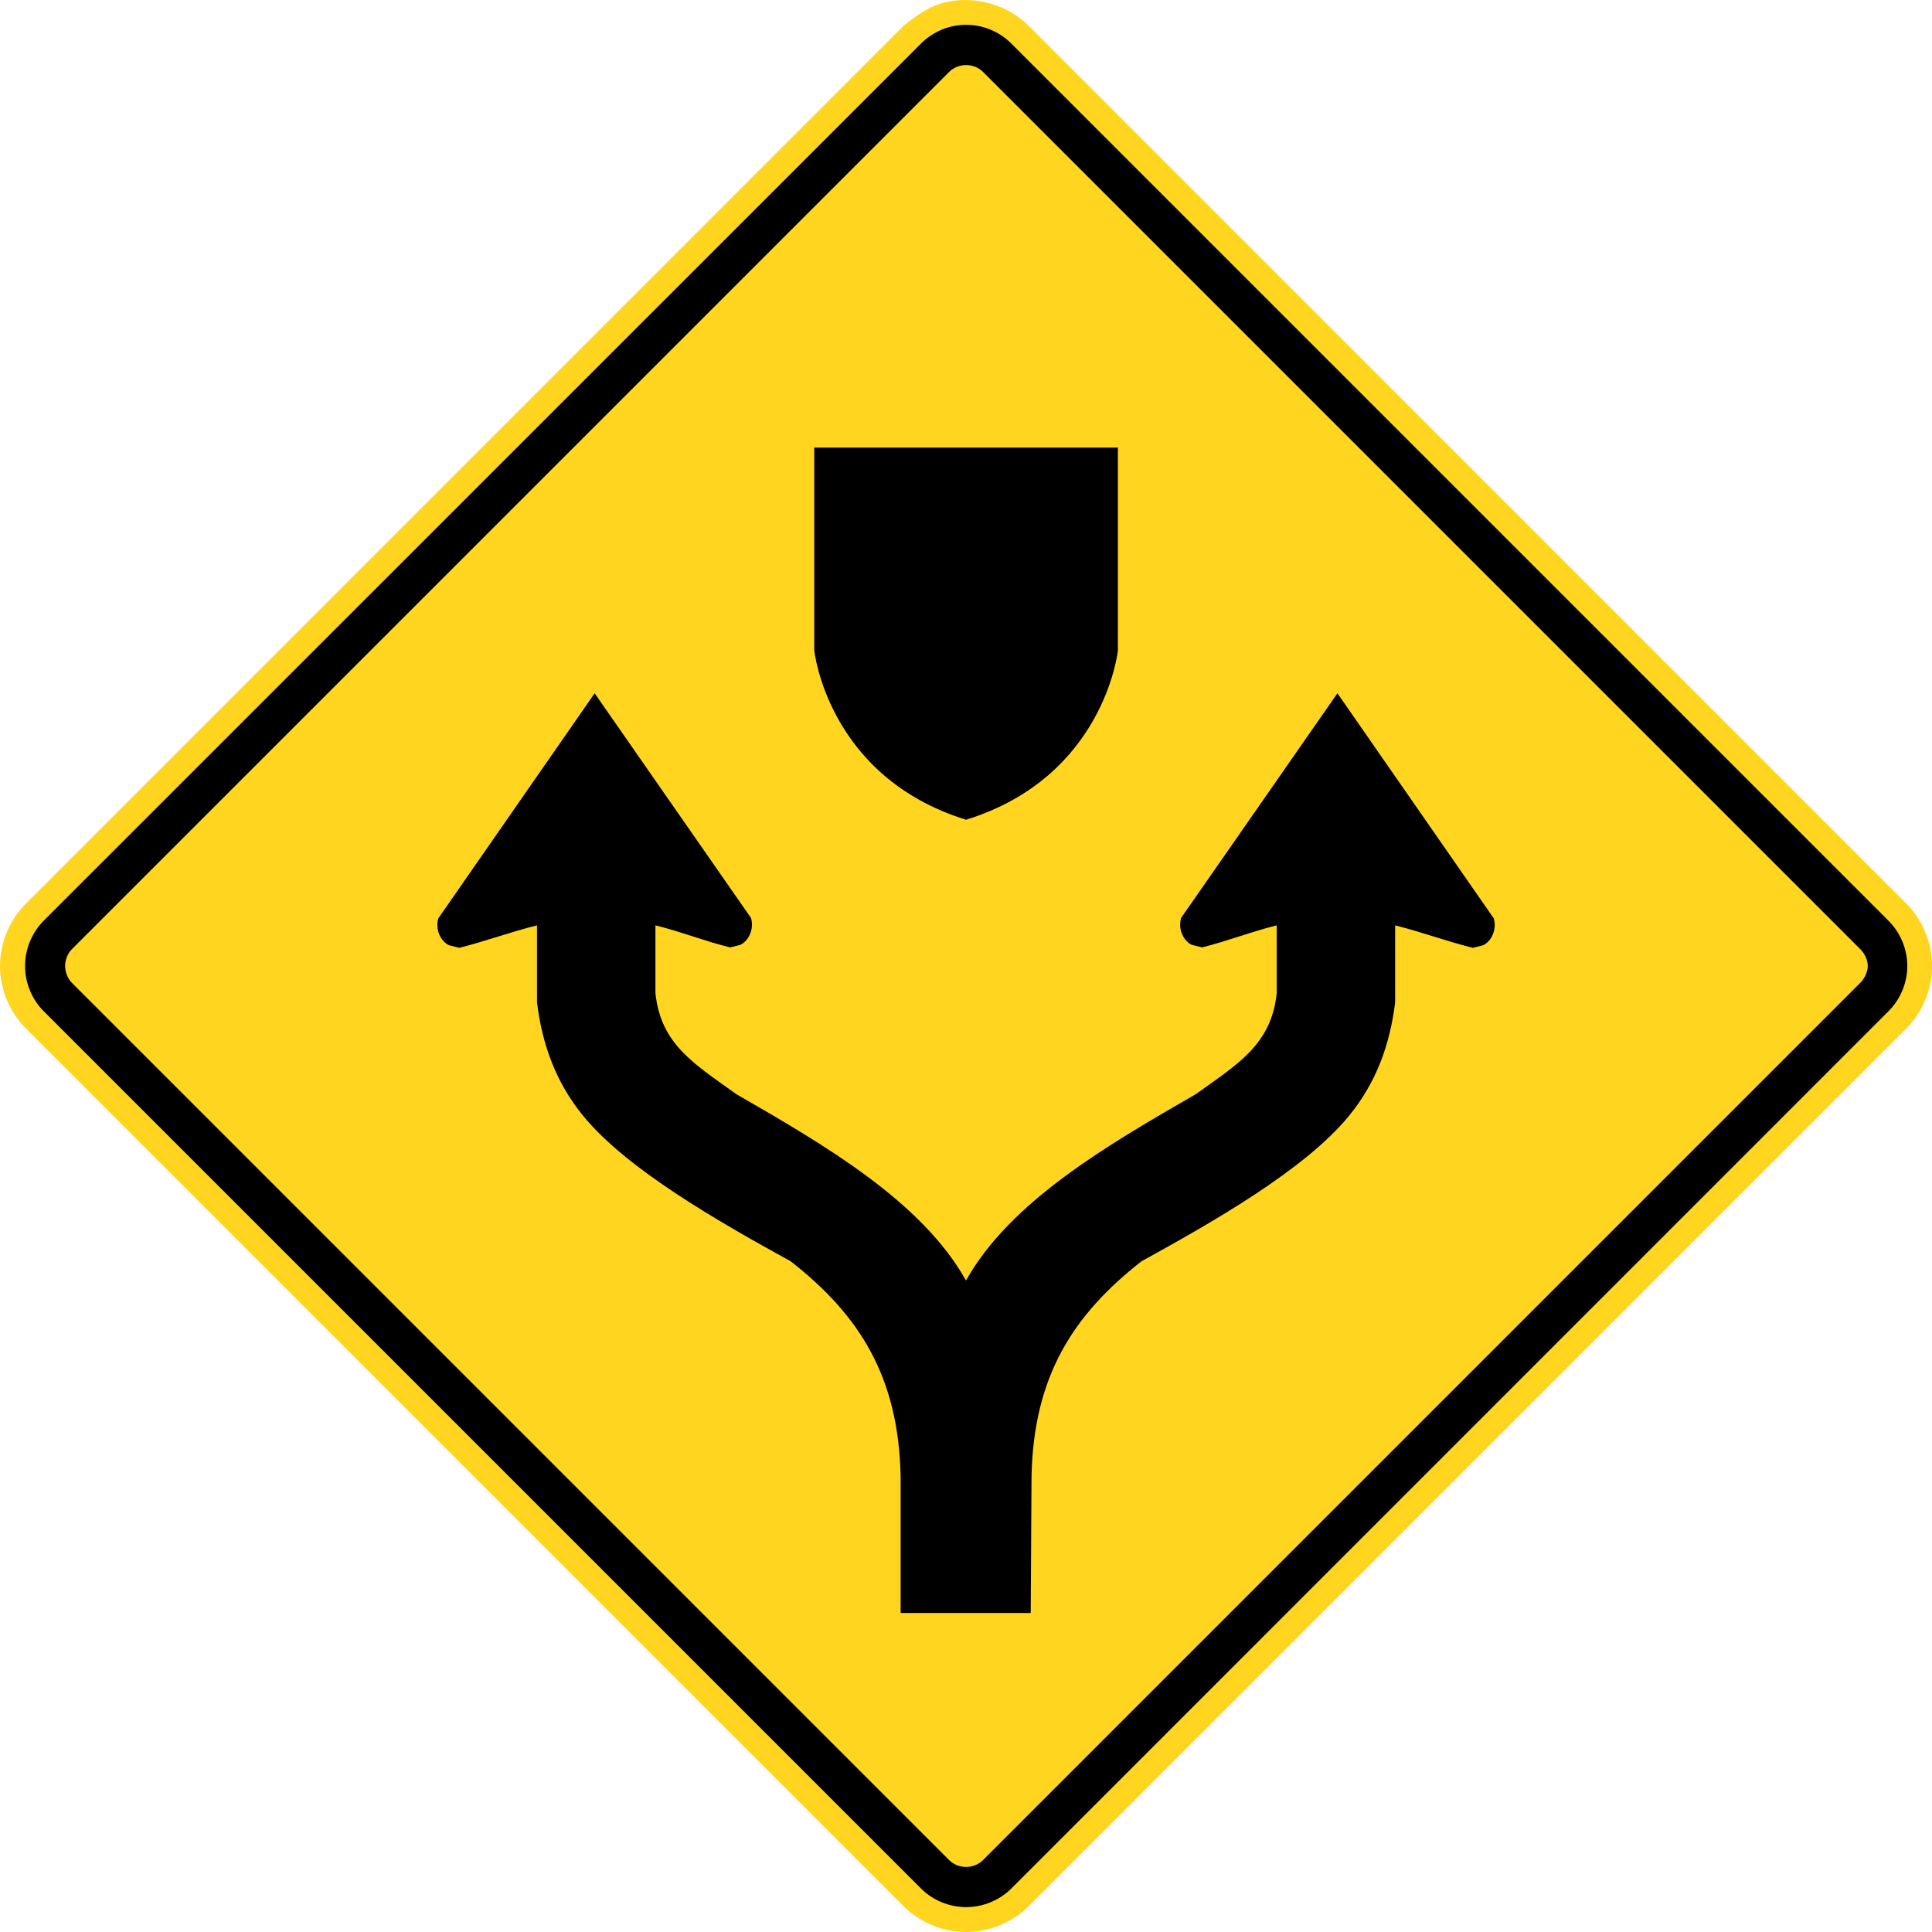 <?xml version="1.0" encoding="utf-8"?>
<!-- Generated by IcoMoon.io -->
<!DOCTYPE svg PUBLIC "-//W3C//DTD SVG 1.1//EN" "http://www.w3.org/Graphics/SVG/1.1/DTD/svg11.dtd">
<svg version="1.1" xmlns="http://www.w3.org/2000/svg" xmlns:xlink="http://www.w3.org/1999/xlink" width="24" height="24" viewBox="0 0 24 24">
<path fill="#ffd520" d="M11.223 0.322l-10.899 10.9c-0.205 0.204-0.324 0.488-0.324 0.778s0.119 0.573 0.324 0.778l10.899 10.9c0.206 0.205 0.487 0.323 0.779 0.322 0.29-0.001 0.573-0.118 0.778-0.322l10.899-10.9c0.204-0.203 0.322-0.49 0.322-0.778s-0.118-0.575-0.322-0.778l-10.899-10.9c-0.264-0.264-0.662-0.377-1.026-0.296-0.21 0.048-0.366 0.163-0.531 0.296z"></path>
<path fill="#000" d="M12.562 0.54l10.899 10.899c0.148 0.149 0.232 0.352 0.232 0.561s-0.084 0.411-0.232 0.56l-10.899 10.901c-0.147 0.146-0.353 0.23-0.56 0.23s-0.413-0.083-0.56-0.23l-10.901-10.901c-0.146-0.147-0.23-0.352-0.23-0.56s0.084-0.413 0.23-0.561l10.901-10.899c0.148-0.148 0.351-0.232 0.56-0.232s0.412 0.084 0.56 0.232z"></path>
<path fill="#ffd520" d="M12.001 23.192c0.078-0.001 0.155-0.030 0.208-0.083l10.901-10.901c0.052-0.052 0.092-0.135 0.092-0.208 0-0.075-0.039-0.155-0.092-0.208l-10.901-10.901c-0.053-0.053-0.133-0.083-0.208-0.083-0.074 0-0.156 0.031-0.208 0.083l-10.901 10.901c-0.053 0.053-0.083 0.133-0.083 0.208 0 0.074 0.031 0.156 0.083 0.208l10.901 10.901c0.054 0.053 0.131 0.083 0.208 0.083z"></path>
<path fill="#000" d="M12 15.907c-0.549-0.981-1.752-1.681-2.853-2.315-0.523-0.377-0.938-0.616-1.005-1.255v-0.842c0.333 0.083 0.594 0.191 0.927 0.274l0.128-0.032c0.097-0.046 0.175-0.188 0.132-0.334l-1.942-2.791-1.942 2.796c-0.043 0.146 0.035 0.288 0.133 0.334l0.128 0.032c0.333-0.084 0.631-0.196 0.965-0.279v0.957c0.065 0.531 0.238 0.999 0.573 1.409 0.546 0.668 1.696 1.322 2.578 1.807 0.855 0.668 1.343 1.436 1.366 2.68v1.689h1.616l0.010-1.689c0.023-1.244 0.511-2.011 1.366-2.68 0.882-0.485 2.032-1.139 2.578-1.807 0.335-0.409 0.508-0.878 0.573-1.409v-0.957c0.333 0.084 0.631 0.196 0.965 0.279l0.128-0.032c0.097-0.046 0.175-0.188 0.132-0.334l-1.942-2.796-1.942 2.791c-0.042 0.146 0.035 0.288 0.133 0.334l0.128 0.032c0.333-0.084 0.594-0.191 0.927-0.274v0.842c-0.067 0.639-0.482 0.879-1.005 1.255-1.101 0.634-2.306 1.334-2.855 2.315z"></path>
<path fill="#000" d="M13.887 5.56v2.519c0 0-0.162 1.569-1.886 2.104-1.724-0.534-1.886-2.104-1.886-2.104v-2.519h3.772z"></path>
</svg>
